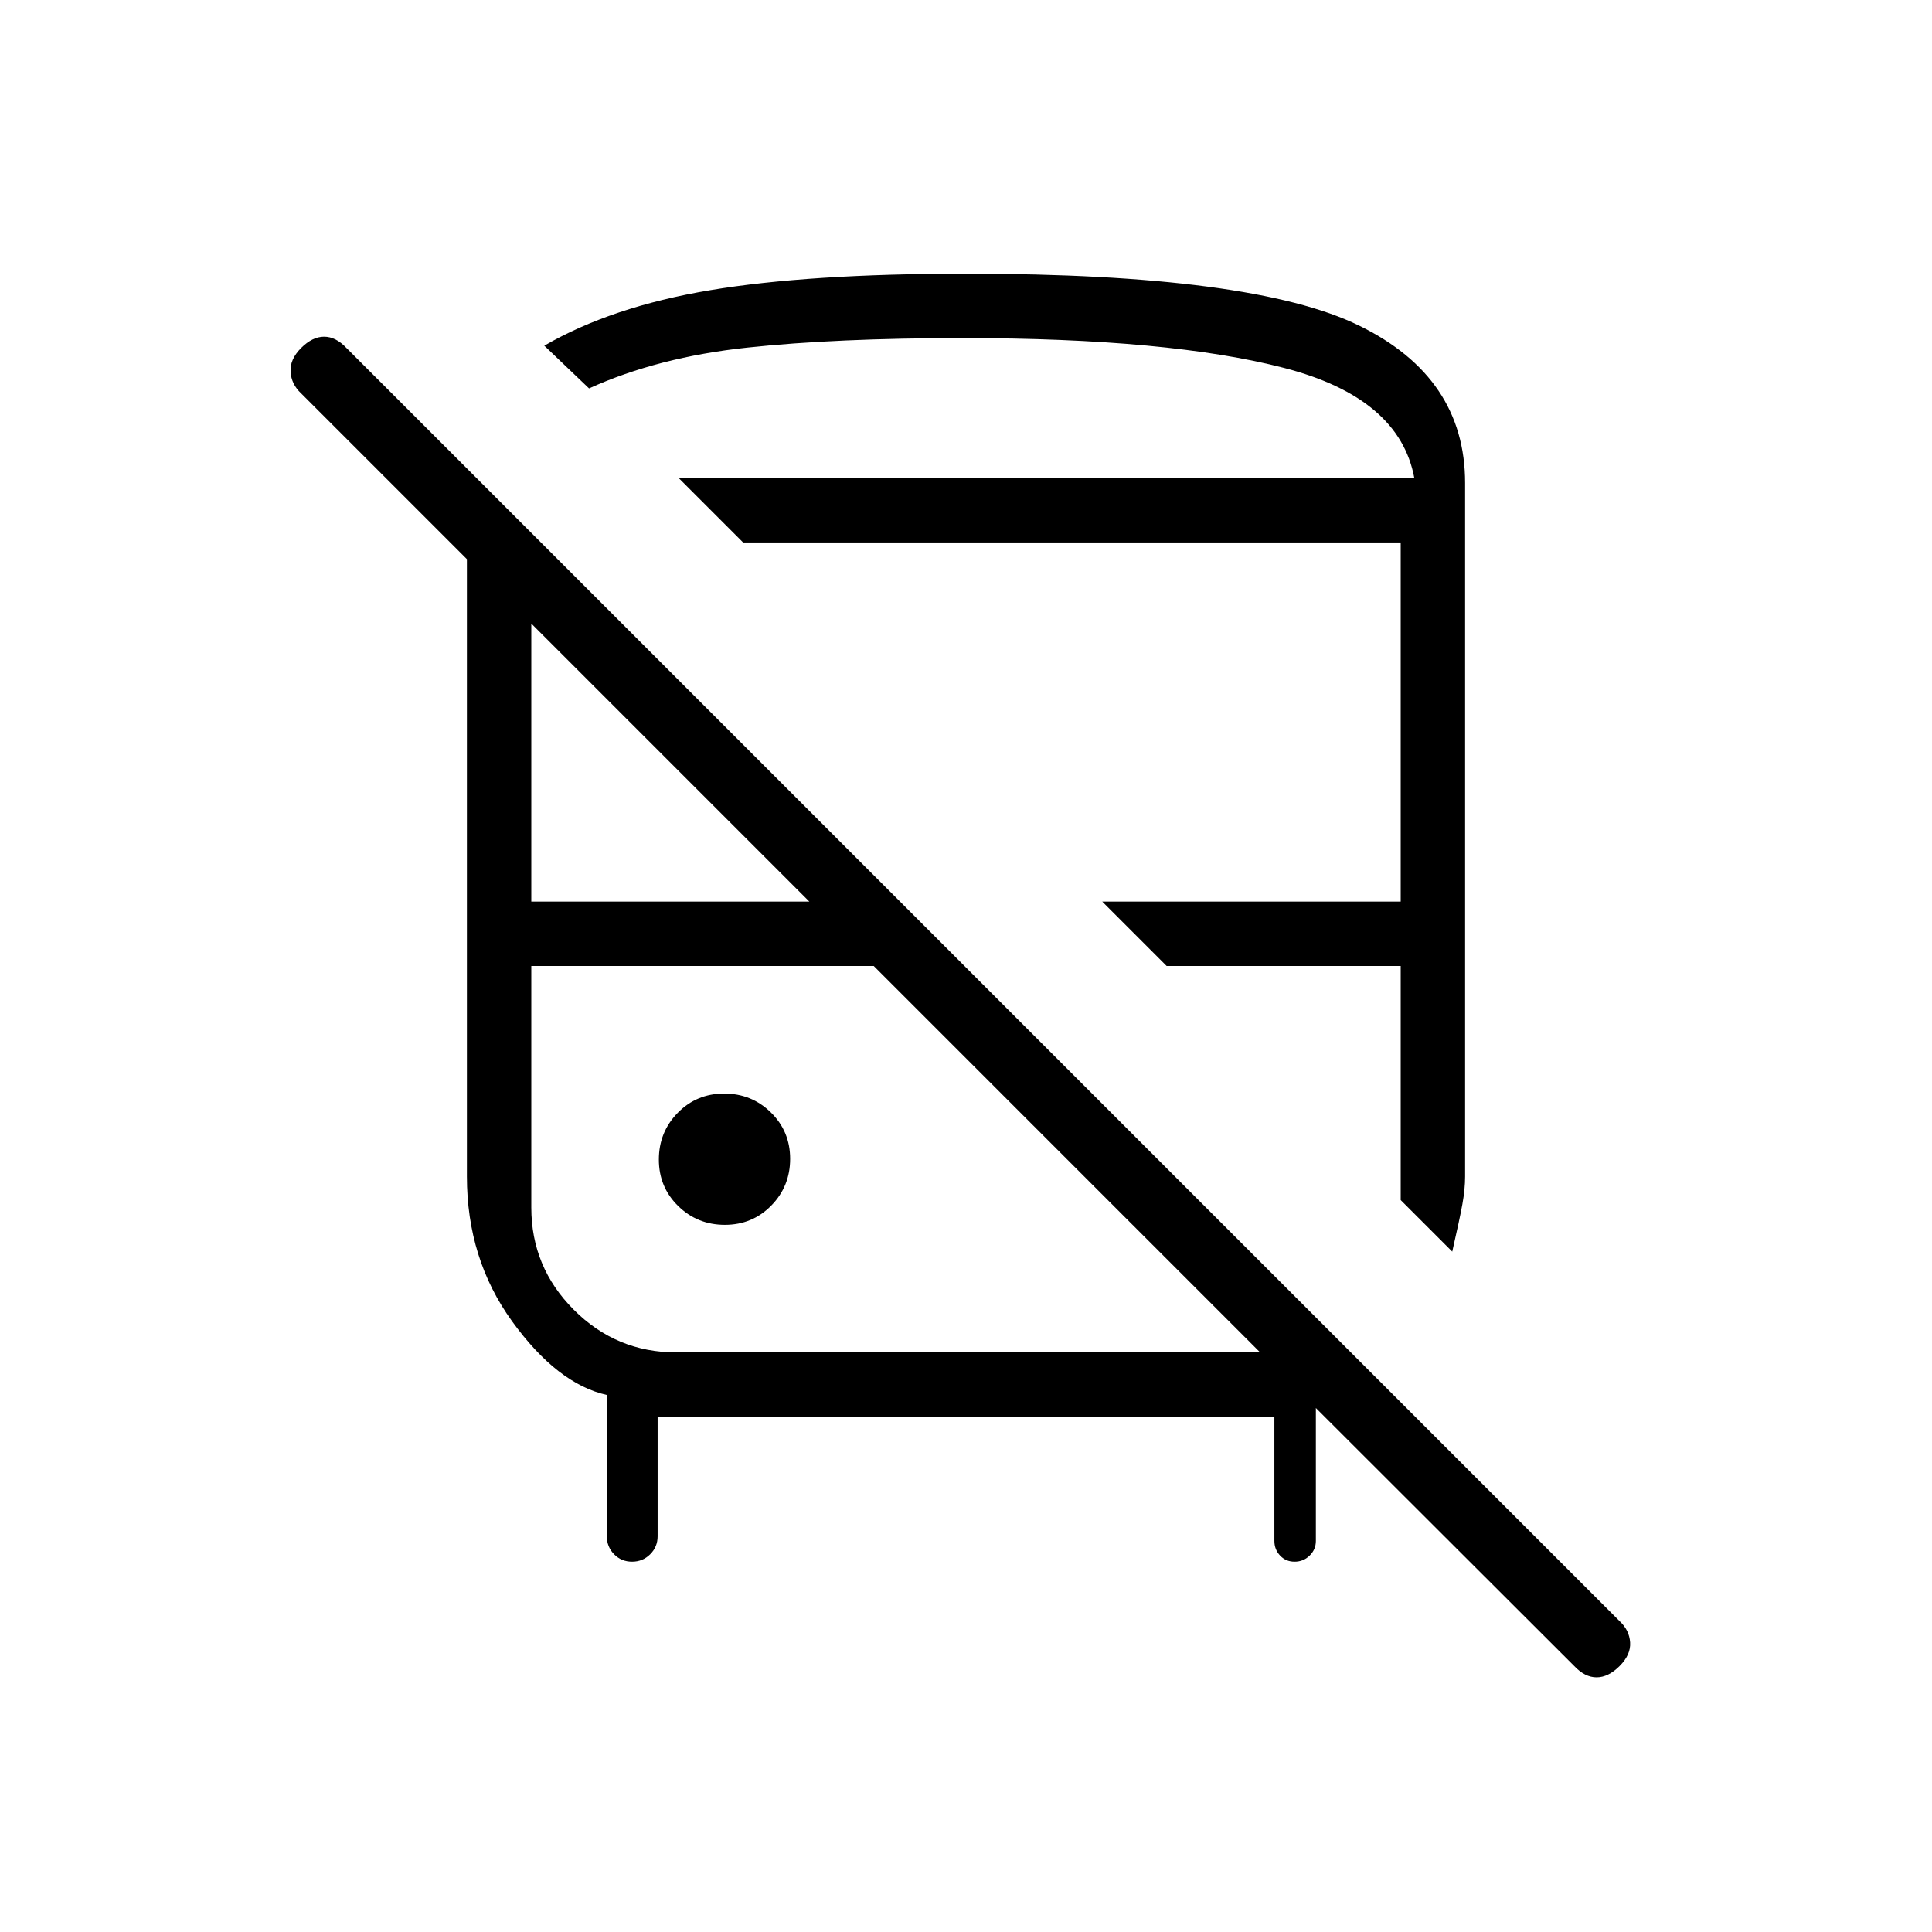 <svg xmlns="http://www.w3.org/2000/svg" height="20" viewBox="0 -960 960 960" width="20"><path d="M326.769-256v59.385q0 5.256-3.706 8.936-3.706 3.679-9 3.679-5.294 0-8.909-3.679-3.616-3.68-3.616-8.936v-70.231Q277-272.308 254.5-303.385q-22.5-31.076-22.5-72v-306.769l-82.385-82.384q-4.846-4.513-5.231-10.718-.384-6.206 5.231-11.821 5.616-5.615 11.436-5.615 5.821 0 11.103 5.615l632.615 632.615q4.846 4.483 5.231 10.588.385 6.105-5.231 11.72-5.615 5.616-11.436 5.616-5.82 0-11.102-5.616l-173.462-173.23h45.078v111.076q0 4.254-3.102 7.281-3.103 3.027-7.462 3.027-4.36 0-7.206-3.027t-2.846-7.281V-256H326.769ZM336-288h290.154l-192-192H264v120q0 29.7 21.15 50.85Q306.3-288 336-288Zm385.616-50.077L696-363.692V-480H579.692l-32-32H696v-178.461H369.231l-32-32.001h365.538q-7.384-39.846-64.615-54.692Q580.923-792 478.462-792q-62.924 0-107.193 4.731T292.692-767l-22.231-21.231q33.47-19.385 82.442-27.577Q401.874-824 480-824q142.5 0 195.25 25.75T728-720v344.615q0 6.273-1.346 13.713-1.346 7.441-5.038 23.595Zm-361.435-13.308q13.665 0 23.05-9.565 9.384-9.566 9.384-23.231 0-13.665-9.565-23.05-9.566-9.384-23.231-9.384-13.665 0-23.05 9.565-9.384 9.566-9.384 23.231 0 13.665 9.565 23.05 9.566 9.384 23.231 9.384ZM264-512h138.153L264-650.154V-512Zm73.231-210.462H702.769 337.231ZM434.154-480Zm259.538 0Z"/></svg>